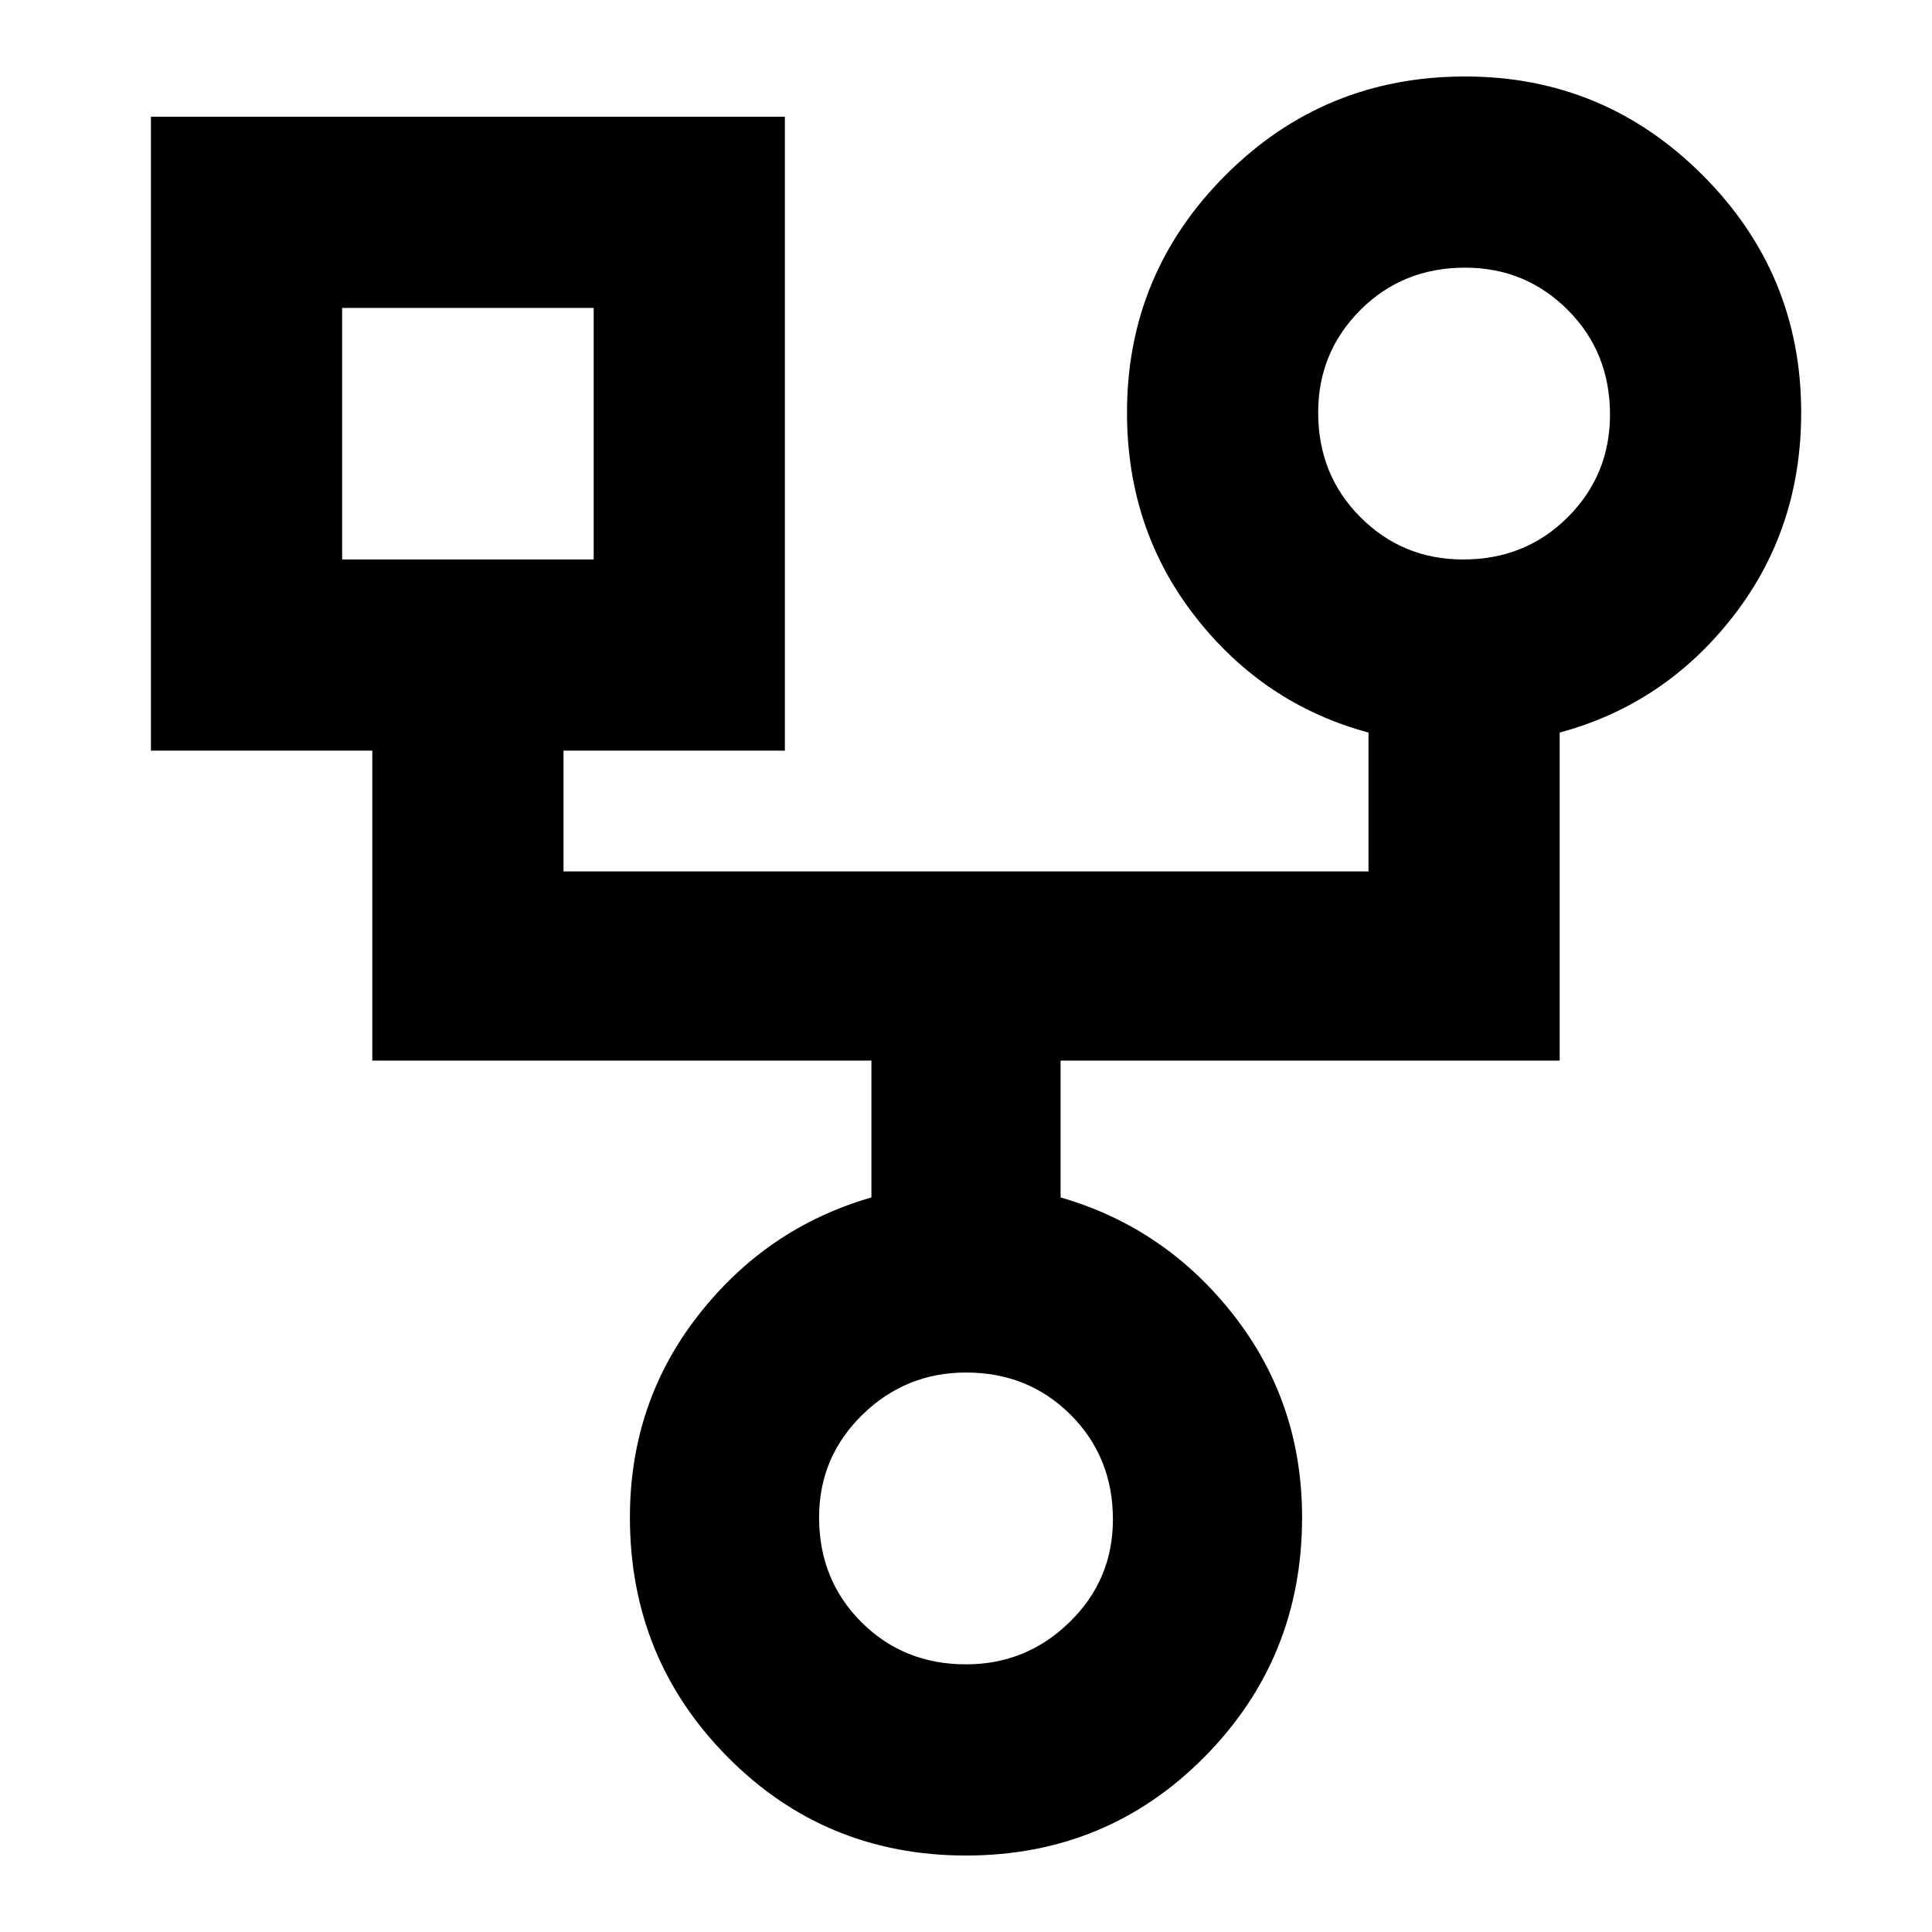 <svg xmlns="http://www.w3.org/2000/svg" height="48" width="48"><path d="M24 46.1q-3.5 0-5.925-2.45T15.65 37.7q0-2.85 1.7-5.025 1.7-2.175 4.3-2.925v-3.4H9.25v-7.7h-5.5V2.9H19.5v15.75H14v3h20V18.2q-2.6-.7-4.3-2.875Q28 13.15 28 10.25q0-3.45 2.45-5.9T36.4 1.9q3.45 0 5.9 2.45t2.45 5.9q0 2.9-1.7 5.075-1.7 2.175-4.3 2.875v8.15h-12.4v3.4q2.6.75 4.3 2.925 1.7 2.175 1.7 5.025 0 3.5-2.425 5.95T24 46.1Zm12.35-32.2q1.55 0 2.6-1.05T40 10.3q0-1.55-1.05-2.6T36.4 6.65q-1.55 0-2.6 1.05t-1.05 2.55q0 1.55 1.05 2.6t2.55 1.05Zm-27.85 0h6.25V7.65H8.5ZM24 41.35q1.5 0 2.575-1.05 1.075-1.05 1.075-2.55 0-1.55-1.05-2.6T24 34.1q-1.5 0-2.575 1.05-1.075 1.05-1.075 2.55 0 1.55 1.05 2.6t2.6 1.05Zm-12.35-30.6Zm24.75-.5ZM24 37.7Z"/></svg>